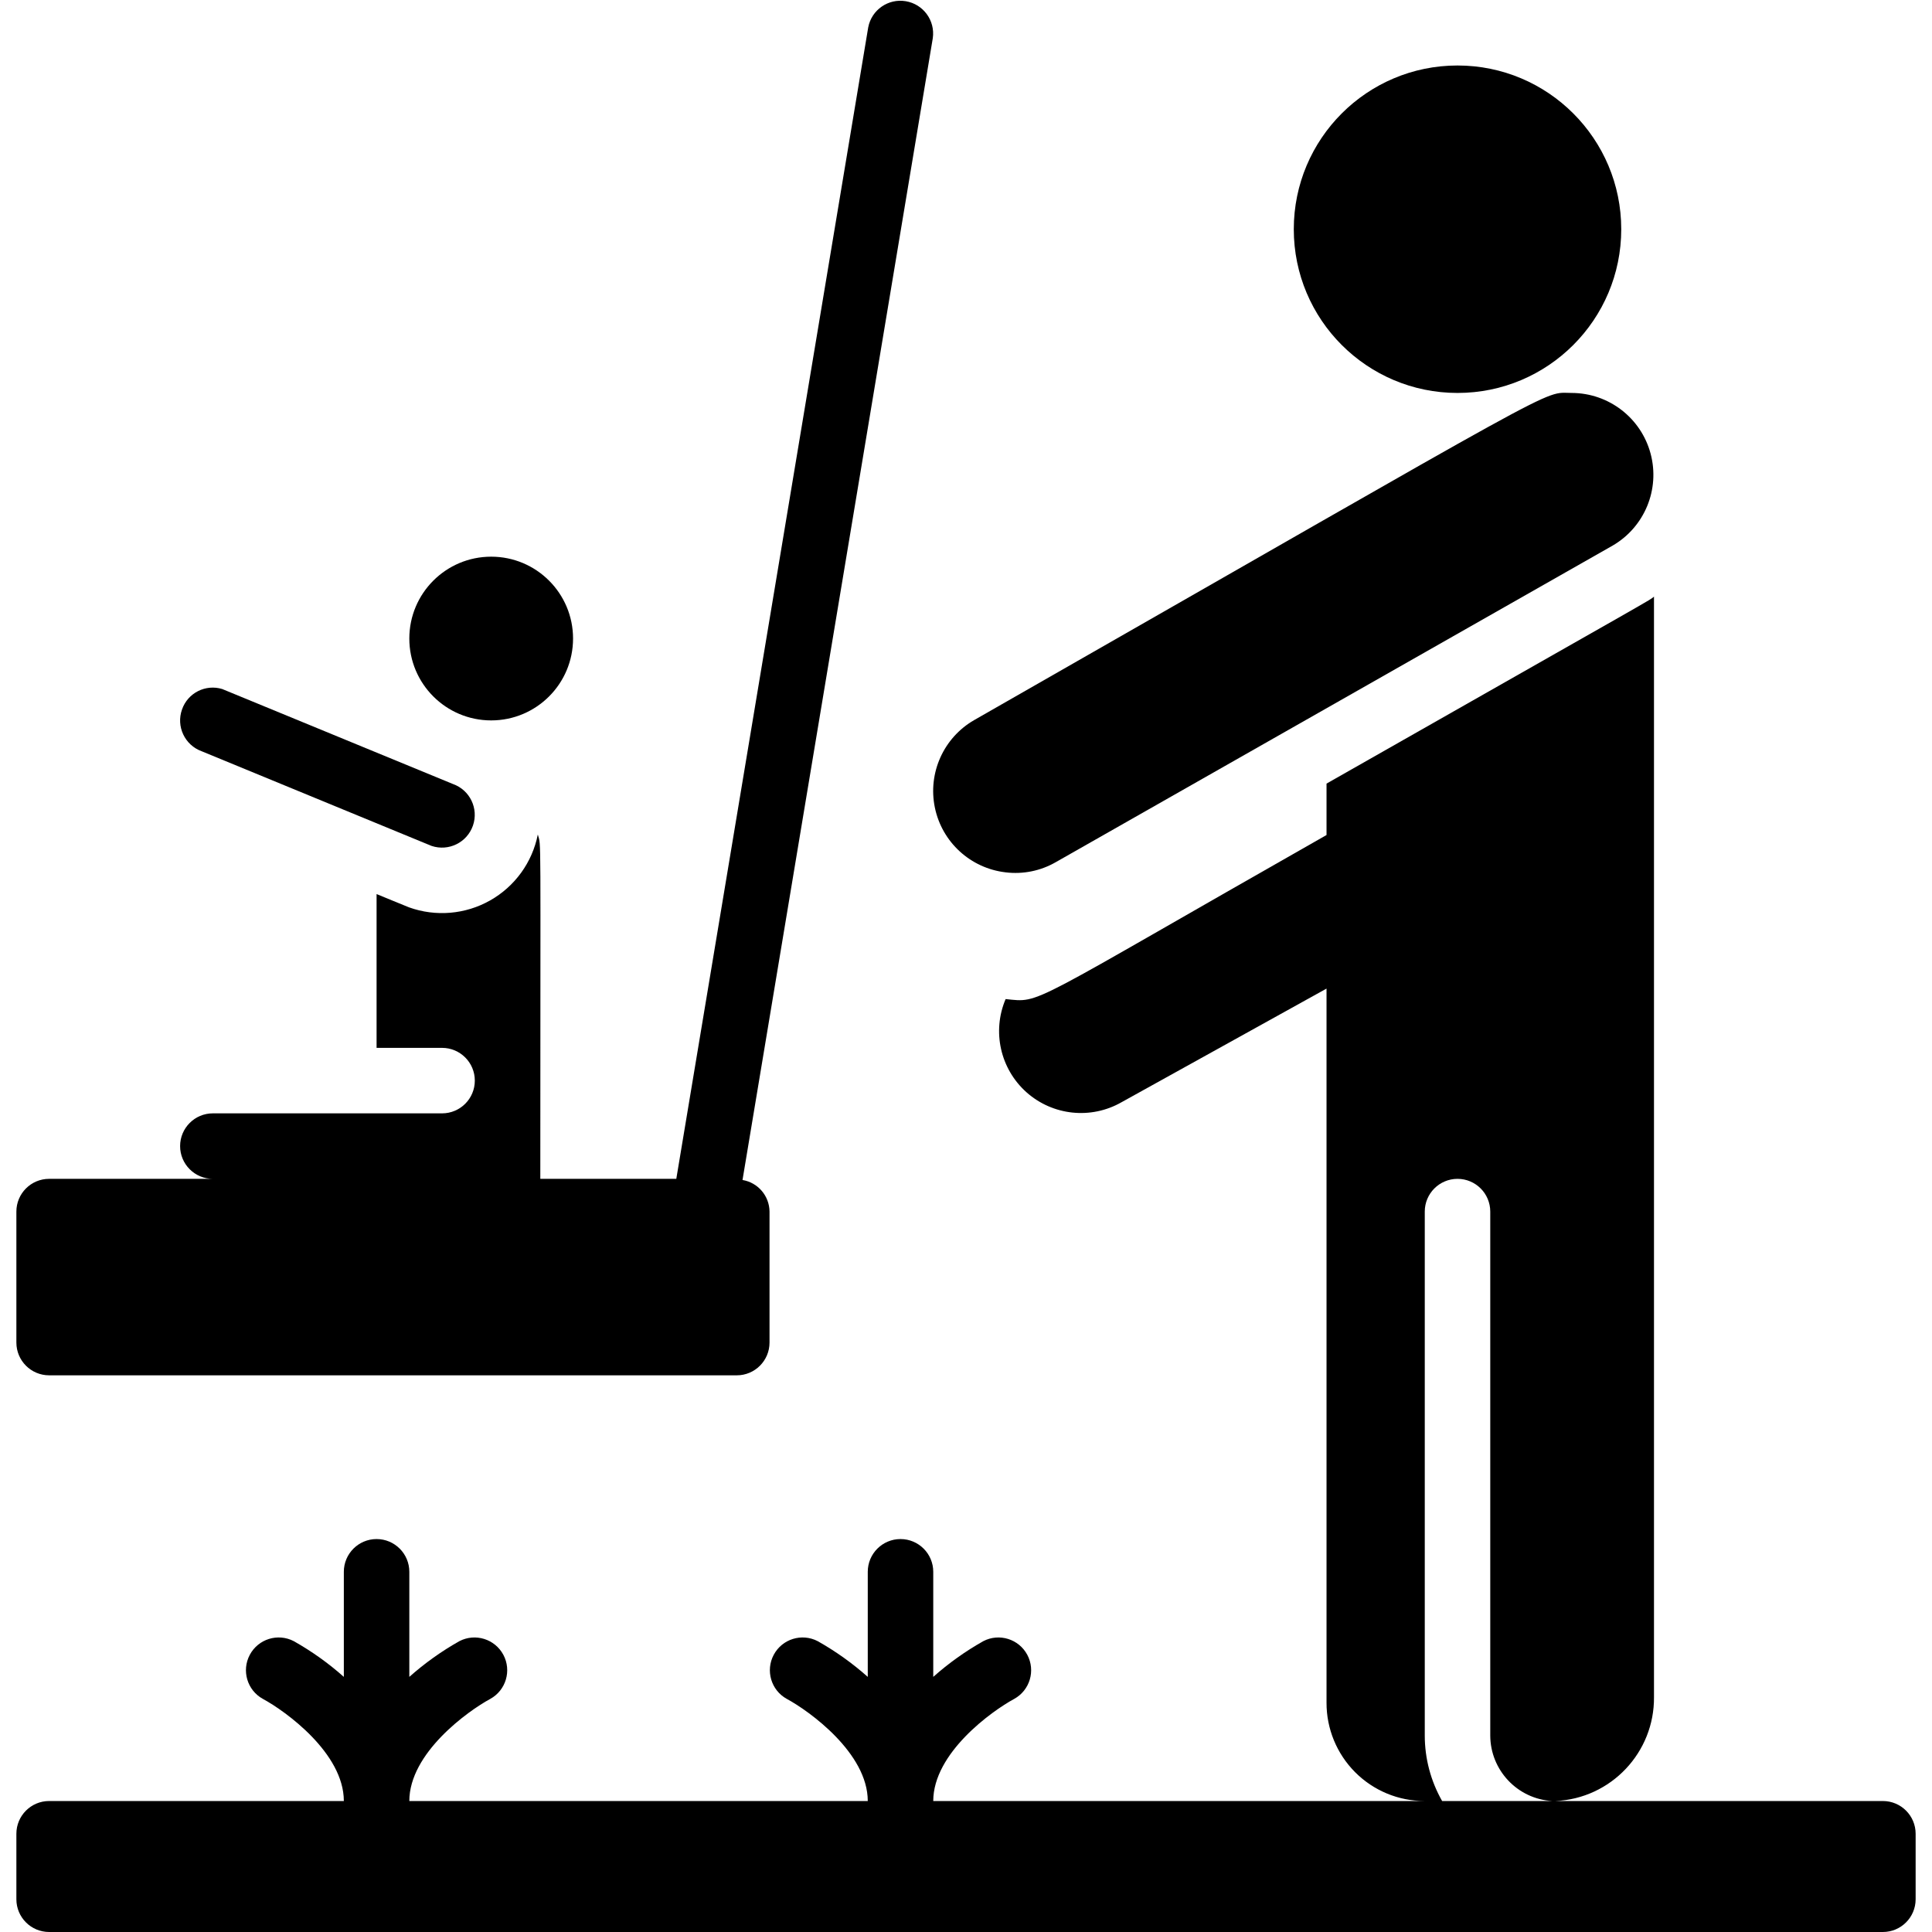 <svg height="512" viewBox="0 0 58 59" width="512" xmlns="http://www.w3.org/2000/svg"><g id="038---Push-Swing"><circle id="Oval" cx="44.01" cy="7" r="5"/><path id="Shape" d="m30.21 26.64c.53.065 1.067-.044 1.53-.31l17.01-9.67c.975-.568 1.448-1.718 1.156-2.808-.292-1.09-1.278-1.848-2.406-1.852-.944 0 .213-.561-18.25 9.99-.935.538-1.419 1.616-1.201 2.672.218 1.057 1.089 1.854 2.161 1.978z"/><path id="Shape" d="m1 42h21c.552 0 1-.448 1-1v-4c-.005-.479-.352-.886-.825-.965l5.811-34.87c.077-.537-.289-1.038-.825-1.128-.535-.09-1.045.264-1.147.798l-5.861 35.165h-4.153c0-10.963.032-10.112-.076-10.515-.169.851-.701 1.586-1.457 2.013-.755.427-1.659.504-2.476.211-.049-.017-.943-.387-.991-.406v4.697h2c.552 0 1 .448 1 1s-.448 1-1 1h-7c-.552 0-1 .448-1 1s.448 1 1 1h-5c-.552 0-1 .448-1 1v4c0 .552.448 1 1 1z"/><circle id="Oval" cx="14.5" cy="19.5" r="2.5"/><path id="Shape" d="m5.059 21.665c-.186.518.083 1.089.6 1.277l7.018 2.89c.521.176 1.086-.101 1.266-.62.18-.519-.093-1.087-.612-1.27l-7.044-2.9c-.51-.156-1.053.119-1.228.623z"/><path id="Shape" d="m57 55h-10c1.696-.075 3.028-1.482 3.01-3.18v-33.6c-.183.143.548-.285-10 5.71v1.57c-9.282 5.276-8.691 5.121-9.8 5.01-.42.988-.163 2.133.638 2.847.802.713 1.97.836 2.902.303l6.26-3.47v21.81c-.002.794.313 1.557.873 2.12.561.563 1.322.879 2.117.88h-15c0-1.463 1.785-2.748 2.473-3.119.479-.265.656-.865.398-1.347-.258-.482-.856-.668-1.342-.416-.547.308-1.06.674-1.529 1.091v-3.209c0-.552-.448-1-1-1s-1 .448-1 1v3.209c-.469-.417-.982-.783-1.529-1.091-.486-.252-1.084-.067-1.342.416-.258.482-.081 1.083.398 1.347.688.371 2.473 1.656 2.473 3.119h-14c0-1.463 1.785-2.748 2.473-3.119.479-.265.656-.865.398-1.347-.258-.482-.856-.668-1.342-.416-.547.308-1.06.674-1.529 1.091v-3.209c0-.552-.448-1-1-1s-1 .448-1 1v3.209c-.469-.417-.982-.783-1.529-1.091-.486-.252-1.084-.067-1.342.416-.258.482-.081 1.083.398 1.347.688.371 2.473 1.656 2.473 3.119h-9c-.552 0-1 .448-1 1v2c0 .552.448 1 1 1h56c.552 0 1-.448 1-1v-2c0-.552-.448-1-1-1zm-13.46 0c-.347-.609-.53-1.299-.53-2v-16c0-.552.448-1 1-1s1 .448 1 1v16c.004 1.061.831 1.936 1.89 2z"/></g></svg>